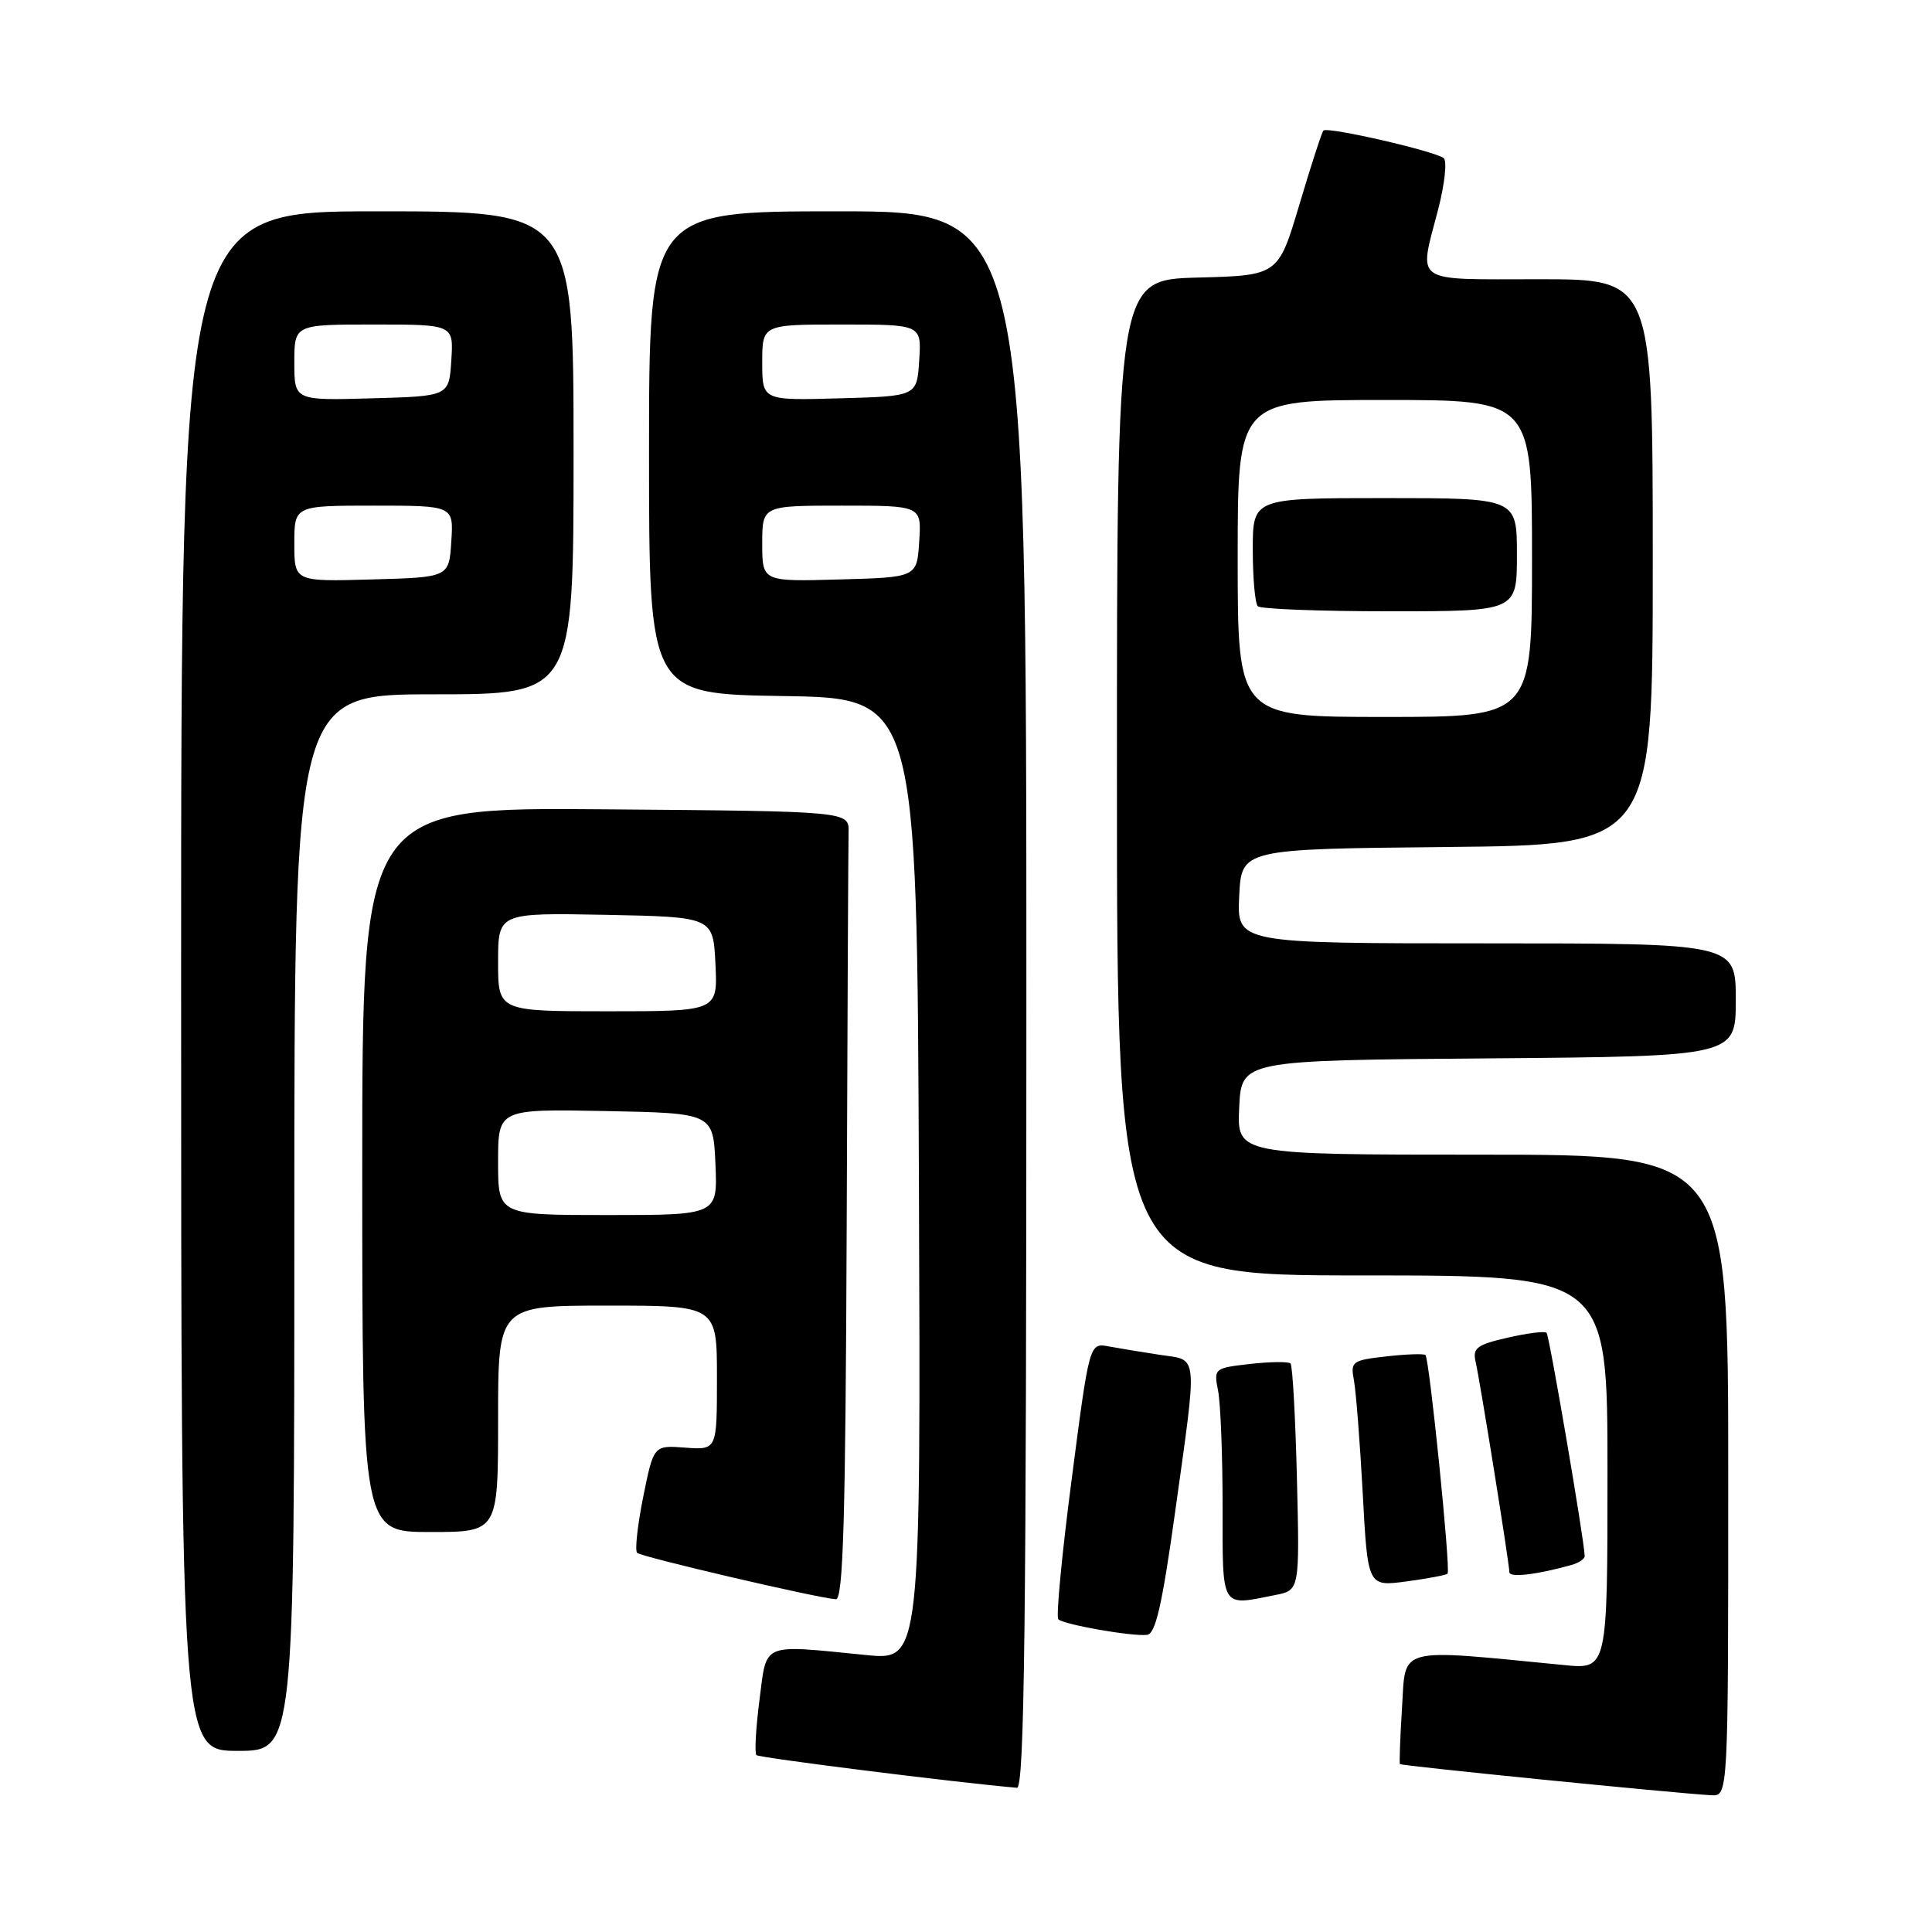 <?xml version="1.0" encoding="UTF-8" standalone="no"?>
<!DOCTYPE svg PUBLIC "-//W3C//DTD SVG 1.1//EN" "http://www.w3.org/Graphics/SVG/1.1/DTD/svg11.dtd" >
<svg xmlns="http://www.w3.org/2000/svg" xmlns:xlink="http://www.w3.org/1999/xlink" version="1.1" viewBox="0 0 256 256">
 <g >
 <path fill="currentColor"
d=" M 229.00 195.50 C 229.00 153.00 229.00 153.00 196.45 153.00 C 163.90 153.00 163.90 153.00 164.20 146.75 C 164.50 140.50 164.50 140.50 197.25 140.24 C 230.00 139.97 230.00 139.97 230.00 132.49 C 230.00 125.00 230.00 125.00 196.95 125.00 C 163.90 125.00 163.90 125.00 164.20 118.75 C 164.50 112.50 164.50 112.50 191.75 112.23 C 219.00 111.97 219.00 111.97 219.00 74.48 C 219.00 37.00 219.00 37.00 204.00 37.00 C 186.94 37.00 187.98 37.72 190.56 27.76 C 191.42 24.44 191.76 21.39 191.31 20.97 C 190.34 20.07 175.92 16.75 175.36 17.30 C 175.15 17.51 173.72 21.92 172.18 27.09 C 169.38 36.50 169.38 36.50 158.69 36.78 C 148.00 37.07 148.00 37.07 148.00 103.03 C 148.00 169.00 148.00 169.00 180.50 169.00 C 213.00 169.00 213.00 169.00 213.00 195.10 C 213.00 221.20 213.00 221.20 207.25 220.63 C 184.91 218.45 186.28 218.10 185.78 226.18 C 185.53 230.20 185.40 233.61 185.50 233.75 C 185.66 233.99 221.92 237.61 226.75 237.88 C 229.00 238.00 229.00 238.00 229.00 195.50 Z  M 136.00 132.50 C 136.00 28.00 136.00 28.00 111.00 28.00 C 86.00 28.00 86.00 28.00 86.00 59.98 C 86.00 91.95 86.00 91.95 103.75 92.23 C 121.50 92.50 121.50 92.50 121.76 156.26 C 122.01 220.02 122.01 220.02 114.76 219.30 C 100.71 217.91 101.63 217.52 100.63 225.29 C 100.15 229.03 99.97 232.30 100.23 232.56 C 100.59 232.92 126.71 236.20 134.75 236.89 C 135.74 236.98 136.00 215.49 136.00 132.50 Z  M 39.00 162.00 C 39.00 92.00 39.00 92.00 57.50 92.00 C 76.00 92.00 76.00 92.00 76.00 60.00 C 76.00 28.00 76.00 28.00 50.00 28.00 C 24.00 28.00 24.00 28.00 24.00 130.00 C 24.00 232.00 24.00 232.00 31.50 232.00 C 39.00 232.00 39.00 232.00 39.00 162.00 Z  M 155.69 200.49 C 158.70 178.86 158.83 180.30 153.75 179.53 C 151.41 179.18 148.34 178.67 146.93 178.41 C 144.35 177.92 144.35 177.92 142.01 195.96 C 140.71 205.88 139.92 214.25 140.23 214.56 C 140.93 215.26 149.92 216.85 151.98 216.63 C 153.11 216.52 153.98 212.74 155.69 200.49 Z  M 112.19 162.50 C 112.29 135.27 112.40 111.76 112.44 110.25 C 112.50 107.50 112.50 107.50 80.25 107.24 C 48.00 106.97 48.00 106.97 48.00 154.99 C 48.00 203.00 48.00 203.00 57.00 203.00 C 66.00 203.00 66.00 203.00 66.00 188.00 C 66.00 173.00 66.00 173.00 80.50 173.00 C 95.00 173.00 95.00 173.00 95.00 182.57 C 95.00 192.13 95.00 192.13 90.81 191.82 C 86.61 191.50 86.61 191.50 85.23 198.34 C 84.47 202.11 84.11 205.44 84.42 205.76 C 84.97 206.30 108.13 211.71 110.75 211.91 C 111.73 211.98 112.04 201.39 112.19 162.50 Z  M 168.98 211.35 C 172.21 210.71 172.21 210.71 171.85 195.93 C 171.65 187.81 171.27 180.94 171.00 180.67 C 170.72 180.40 168.32 180.43 165.65 180.73 C 160.89 181.27 160.82 181.33 161.40 184.27 C 161.73 185.91 162.00 192.82 162.00 199.62 C 162.00 213.34 161.69 212.81 168.98 211.35 Z  M 191.81 208.52 C 192.25 208.09 189.41 180.07 188.88 179.55 C 188.67 179.35 186.34 179.43 183.70 179.73 C 179.16 180.24 178.93 180.41 179.40 182.89 C 179.67 184.32 180.20 191.06 180.57 197.86 C 181.23 210.23 181.23 210.23 186.35 209.55 C 189.16 209.17 191.62 208.71 191.81 208.52 Z  M 208.25 207.36 C 209.21 207.09 209.99 206.56 209.98 206.18 C 209.93 204.10 205.29 176.96 204.93 176.60 C 204.69 176.36 202.37 176.65 199.77 177.25 C 195.72 178.17 195.11 178.62 195.52 180.41 C 196.12 183.01 200.00 207.20 200.00 208.33 C 200.00 209.08 203.67 208.65 208.25 207.36 Z  M 164.00 74.00 C 164.00 53.00 164.00 53.00 183.50 53.00 C 203.00 53.00 203.00 53.00 203.00 74.00 C 203.00 95.00 203.00 95.00 183.50 95.00 C 164.00 95.00 164.00 95.00 164.00 74.00 Z  M 201.00 73.50 C 201.00 66.00 201.00 66.00 183.50 66.00 C 166.00 66.00 166.00 66.00 166.00 72.83 C 166.00 76.59 166.30 79.97 166.67 80.33 C 167.03 80.70 174.91 81.00 184.17 81.00 C 201.00 81.00 201.00 81.00 201.00 73.50 Z  M 101.00 72.03 C 101.00 67.00 101.00 67.00 111.55 67.00 C 122.11 67.00 122.11 67.00 121.80 71.75 C 121.50 76.50 121.50 76.50 111.25 76.78 C 101.00 77.07 101.00 77.07 101.00 72.03 Z  M 101.00 48.03 C 101.00 43.00 101.00 43.00 111.55 43.00 C 122.11 43.00 122.11 43.00 121.80 47.75 C 121.50 52.50 121.50 52.50 111.25 52.78 C 101.00 53.07 101.00 53.07 101.00 48.03 Z  M 39.00 72.03 C 39.00 67.00 39.00 67.00 49.55 67.00 C 60.11 67.00 60.11 67.00 59.80 71.75 C 59.50 76.50 59.50 76.50 49.25 76.78 C 39.00 77.07 39.00 77.07 39.00 72.03 Z  M 39.00 48.03 C 39.00 43.00 39.00 43.00 49.55 43.00 C 60.11 43.00 60.11 43.00 59.80 47.75 C 59.50 52.50 59.50 52.50 49.25 52.78 C 39.00 53.07 39.00 53.07 39.00 48.03 Z  M 66.00 153.97 C 66.00 146.95 66.00 146.95 80.25 147.22 C 94.50 147.50 94.50 147.50 94.80 154.25 C 95.09 161.00 95.09 161.00 80.55 161.00 C 66.00 161.00 66.00 161.00 66.00 153.97 Z  M 66.00 127.47 C 66.00 120.95 66.00 120.95 80.25 121.22 C 94.50 121.50 94.50 121.50 94.80 127.75 C 95.10 134.00 95.10 134.00 80.55 134.00 C 66.00 134.00 66.00 134.00 66.00 127.47 Z "/>
</g>
</svg>